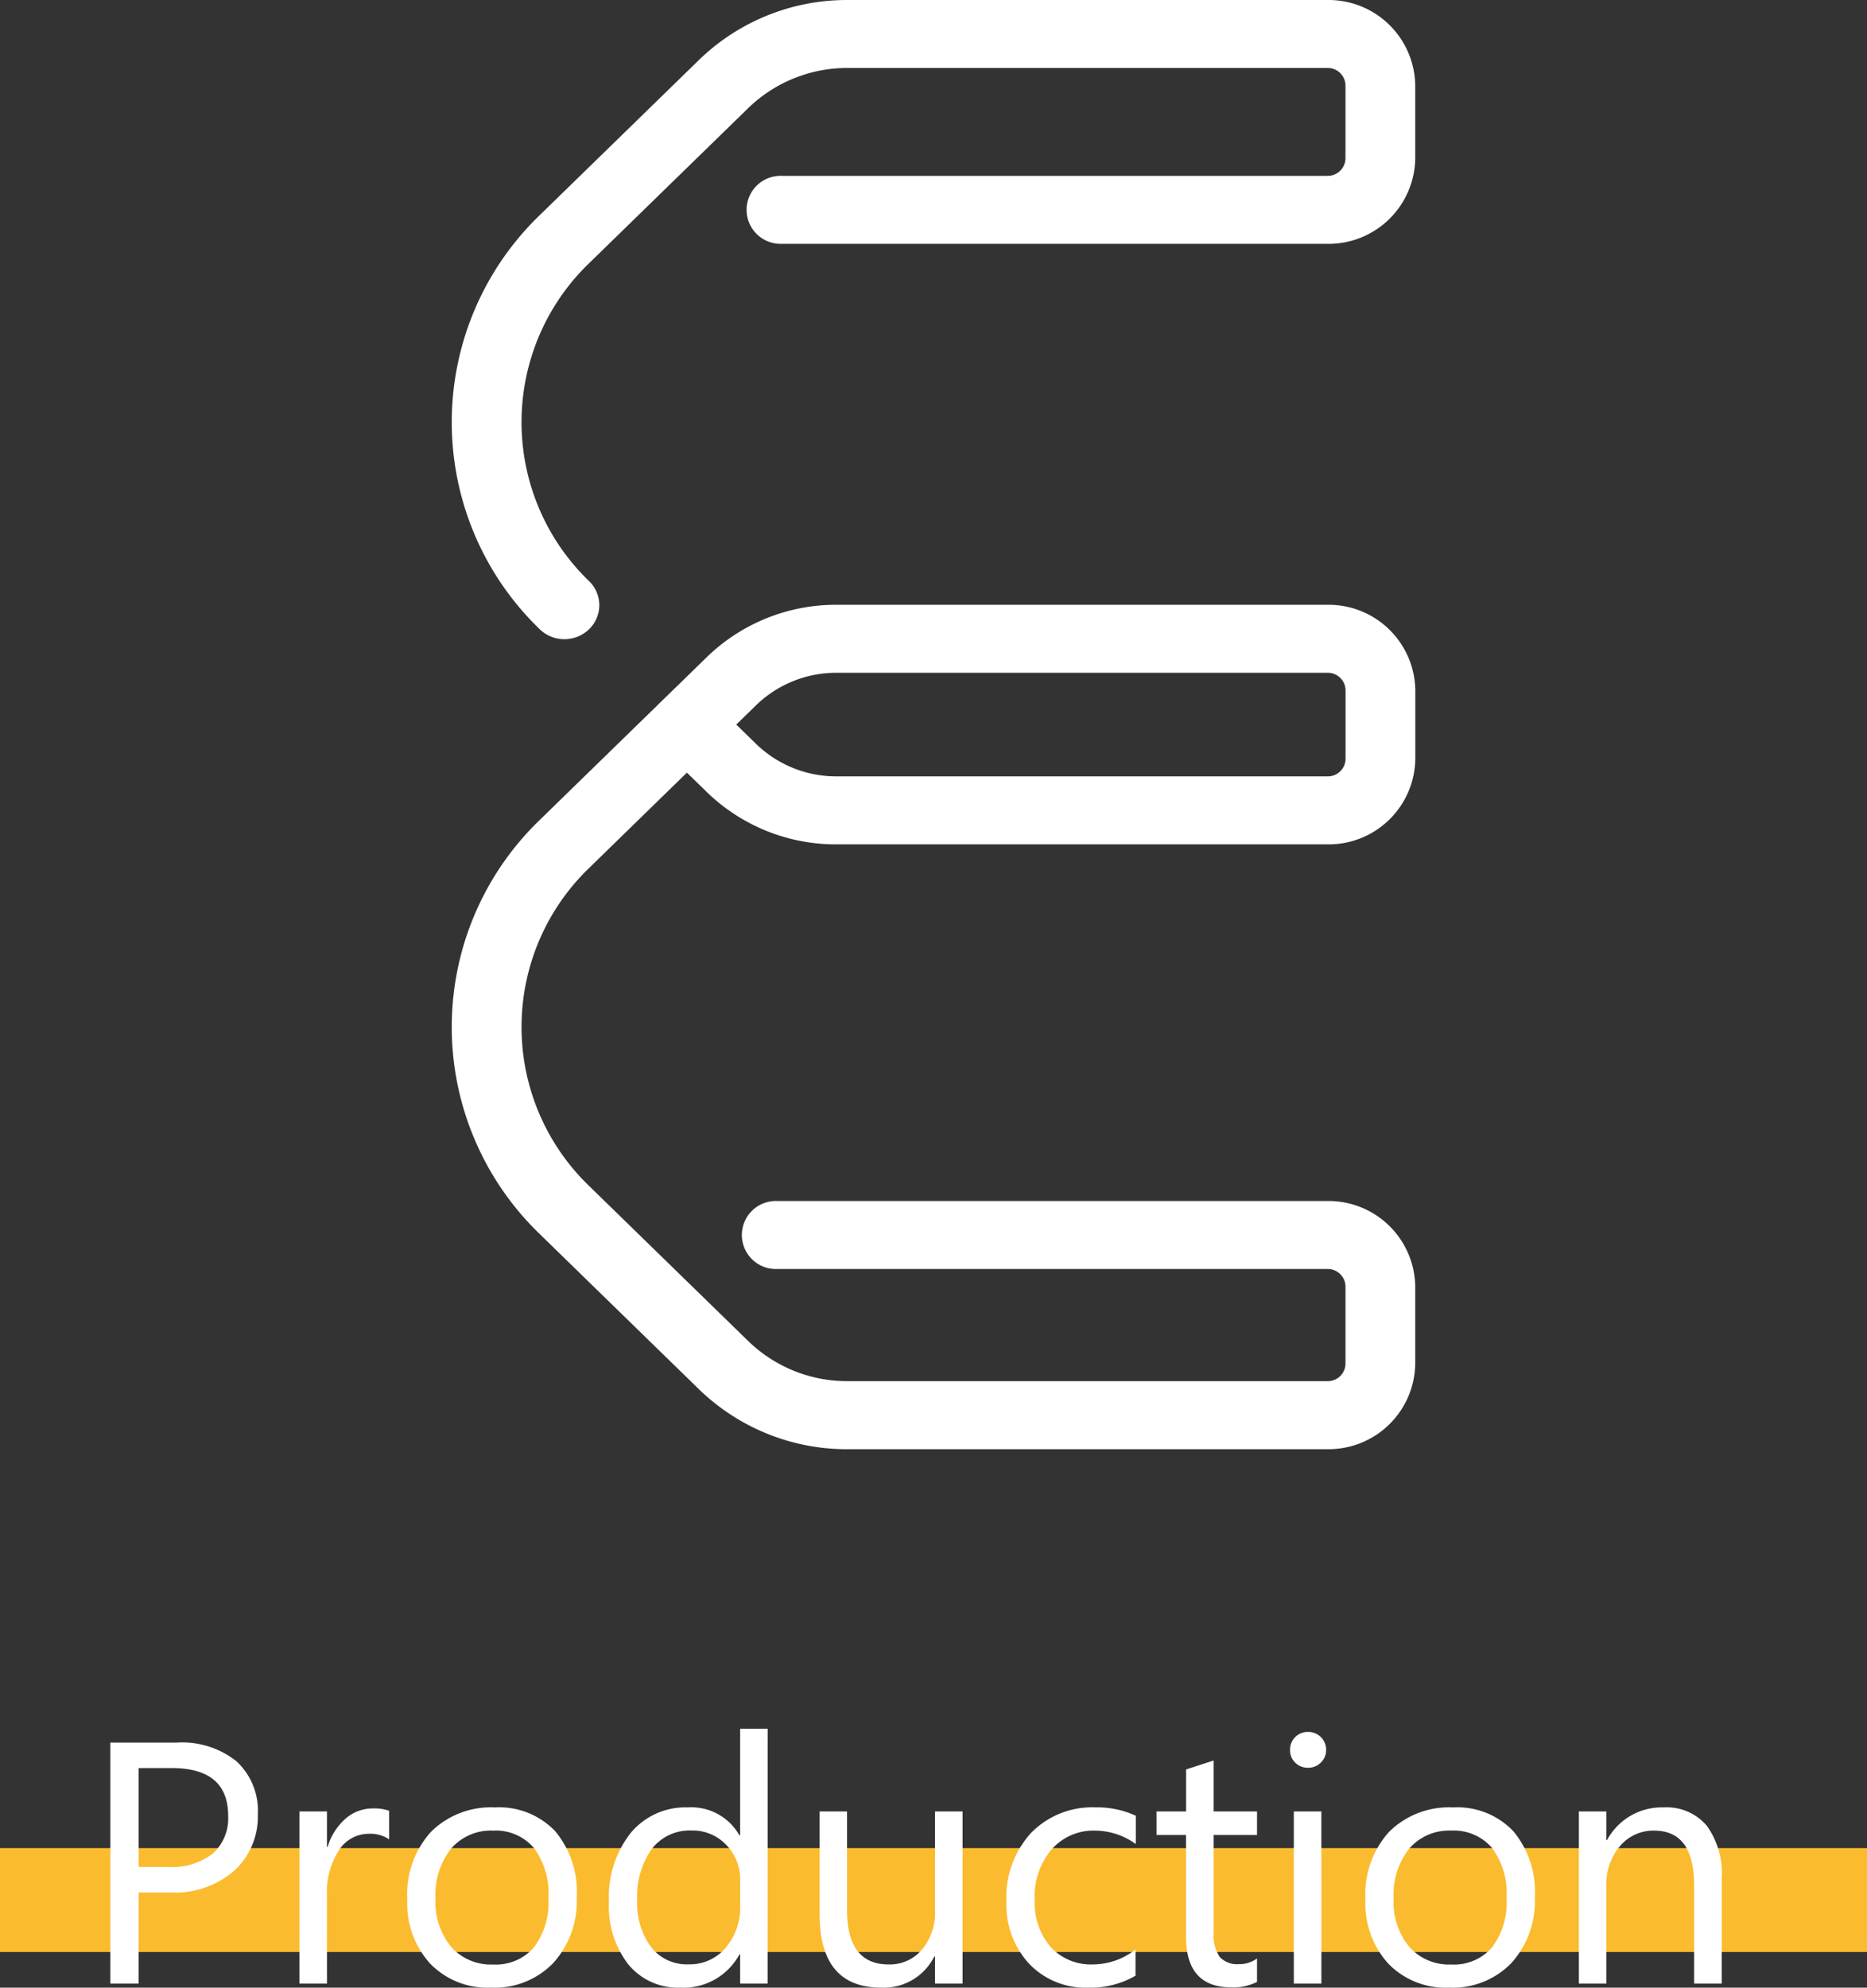 <svg xmlns="http://www.w3.org/2000/svg" width="103.063" height="109.681" viewBox="0 0 103.063 109.681">
  <rect x="0" y="0" width="103.063" height="109.681" fill="#333333" stroke="none"/>
  <g id="Groupe_177" data-name="Groupe 177" transform="translate(6146.62 -1282.125)">
    <g id="Groupe_2" data-name="Groupe 2" transform="translate(-6121.682 1282.125)">
      <g id="Groupe_1" data-name="Groupe 1" transform="translate(0)">
        <path id="Tracé_1" data-name="Tracé 1" d="M1672.08,1056.915a1.946,1.946,0,0,1-1.362-.55,15.864,15.864,0,0,1,0-22.849l8.775-8.55a11.729,11.729,0,0,1,8.234-3.323h26.48a4.785,4.785,0,0,1,4.841,4.716v4.024a4.785,4.785,0,0,1-4.841,4.716h-30.15a1.877,1.877,0,1,1,0-3.753h30.15a.978.978,0,0,0,.99-.964v-4.024a.978.978,0,0,0-.99-.964h-26.48a7.846,7.846,0,0,0-5.51,2.224l-8.775,8.55a12.18,12.18,0,0,0,0,17.543,1.843,1.843,0,0,1,0,2.653,1.946,1.946,0,0,1-1.362.55" transform="translate(-1665.861 -1021.643)" fill="#fff"/>
        <path id="Tracé_2" data-name="Tracé 2" d="M1714.207,1146.281h-26.48a11.726,11.726,0,0,1-8.234-3.323l-8.775-8.551a15.864,15.864,0,0,1,0-22.849l9.21-8.974a10.232,10.232,0,0,1,7.183-2.9h27.1a4.786,4.786,0,0,1,4.841,4.717v3.787a4.785,4.785,0,0,1-4.841,4.717h-27.1a10.23,10.23,0,0,1-7.183-2.9l-1.086-1.058-5.4,5.263a12.18,12.18,0,0,0,0,17.542l8.775,8.551a7.845,7.845,0,0,0,5.51,2.223h26.48a.978.978,0,0,0,.99-.964V1137.3a.978.978,0,0,0-.99-.964h-30.393a1.877,1.877,0,1,1,0-3.752h30.393a4.786,4.786,0,0,1,4.841,4.717v4.261a4.785,4.785,0,0,1-4.841,4.717m-32.641-39.985,1.086,1.058a6.347,6.347,0,0,0,4.459,1.8h27.1a.978.978,0,0,0,.99-.964V1104.4a.979.979,0,0,0-.99-.964h-27.1a6.351,6.351,0,0,0-4.459,1.8Z" transform="translate(-1665.861 -1066.311)" fill="#fff"/>
      </g>
    </g>
    <rect id="Rectangle_4" data-name="Rectangle 4" width="103.063" height="5.734" transform="translate(-6146.62 1384.105)" fill="#fbbb2e"/>
    <path id="Tracé_911" data-name="Tracé 911" d="M-42.708-5.028V0h-1.559V-13.3h3.655A4.825,4.825,0,0,1-37.3-12.265a3.71,3.71,0,0,1,1.174,2.932,4.032,4.032,0,0,1-1.3,3.1,4.98,4.98,0,0,1-3.521,1.206Zm0-6.865v5.455h1.633a3.651,3.651,0,0,0,2.463-.738,2.611,2.611,0,0,0,.849-2.083q0-2.635-3.117-2.635ZM-28.876-7.96a1.86,1.86,0,0,0-1.15-.306,1.942,1.942,0,0,0-1.628.918,4.246,4.246,0,0,0-.654,2.5V0H-33.83V-9.5h1.521v1.958h.037a3.317,3.317,0,0,1,.993-1.563,2.264,2.264,0,0,1,1.494-.561,2.484,2.484,0,0,1,.909.13ZM-23.254.223a4.407,4.407,0,0,1-3.363-1.331,4.931,4.931,0,0,1-1.257-3.53,5.137,5.137,0,0,1,1.308-3.739,4.7,4.7,0,0,1,3.535-1.345,4.261,4.261,0,0,1,3.317,1.308,5.187,5.187,0,0,1,1.192,3.627,5.1,5.1,0,0,1-1.285,3.641A4.5,4.5,0,0,1-23.254.223Zm.111-8.665a2.894,2.894,0,0,0-2.319,1,4.1,4.1,0,0,0-.854,2.751,3.874,3.874,0,0,0,.863,2.663,2.932,2.932,0,0,0,2.31.974,2.781,2.781,0,0,0,2.268-.956,4.147,4.147,0,0,0,.793-2.718,4.218,4.218,0,0,0-.793-2.746A2.769,2.769,0,0,0-23.142-8.442ZM-7.983,0H-9.5V-1.614h-.037A3.512,3.512,0,0,1-12.807.223a3.548,3.548,0,0,1-2.862-1.276,5.233,5.233,0,0,1-1.072-3.474A5.693,5.693,0,0,1-15.553-8.3,3.917,3.917,0,0,1-12.39-9.723a3.045,3.045,0,0,1,2.848,1.54H-9.5v-5.882h1.521ZM-9.5-4.3V-5.7a2.718,2.718,0,0,0-.761-1.948,2.552,2.552,0,0,0-1.93-.8,2.627,2.627,0,0,0-2.189,1.021,4.472,4.472,0,0,0-.8,2.82,4.022,4.022,0,0,0,.765,2.593,2.5,2.5,0,0,0,2.055.951A2.6,2.6,0,0,0-10.3-1.976,3.422,3.422,0,0,0-9.5-4.3ZM2.779,0H1.257V-1.5H1.22A3.124,3.124,0,0,1-1.712.223q-3.4,0-3.4-4.045V-9.5h1.512v5.437q0,3.006,2.3,3.006A2.328,2.328,0,0,0,.538-1.879a3.141,3.141,0,0,0,.719-2.148V-9.5H2.779Zm9.546-.436a4.944,4.944,0,0,1-2.6.659A4.3,4.3,0,0,1,6.448-1.1,4.791,4.791,0,0,1,5.2-4.527,5.267,5.267,0,0,1,6.545-8.3a4.706,4.706,0,0,1,3.59-1.424,5,5,0,0,1,2.208.464V-7.7a3.868,3.868,0,0,0-2.264-.742A3.059,3.059,0,0,0,7.691-7.4a3.96,3.96,0,0,0-.932,2.741,3.771,3.771,0,0,0,.877,2.635,3.022,3.022,0,0,0,2.352.965,3.813,3.813,0,0,0,2.338-.826Zm6.708.343a2.933,2.933,0,0,1-1.419.3q-2.5,0-2.5-2.783V-8.2H13.485V-9.5h1.633v-2.319l1.521-.492V-9.5h2.394v1.3H16.639v5.353a2.219,2.219,0,0,0,.325,1.364,1.3,1.3,0,0,0,1.076.408,1.6,1.6,0,0,0,.993-.315Zm2.811-11.819a.964.964,0,0,1-.7-.278.939.939,0,0,1-.288-.705.955.955,0,0,1,.288-.71.956.956,0,0,1,.7-.283.983.983,0,0,1,.71.283.947.947,0,0,1,.292.71.94.94,0,0,1-.292.7A.974.974,0,0,1,21.844-11.912ZM22.586,0H21.064V-9.5h1.521Zm7.051.223a4.407,4.407,0,0,1-3.363-1.331,4.931,4.931,0,0,1-1.257-3.53,5.137,5.137,0,0,1,1.308-3.739,4.7,4.7,0,0,1,3.535-1.345,4.261,4.261,0,0,1,3.317,1.308,5.187,5.187,0,0,1,1.192,3.627,5.1,5.1,0,0,1-1.285,3.641A4.5,4.5,0,0,1,29.636.223Zm.111-8.665a2.894,2.894,0,0,0-2.319,1,4.1,4.1,0,0,0-.854,2.751,3.874,3.874,0,0,0,.863,2.663,2.932,2.932,0,0,0,2.31.974,2.781,2.781,0,0,0,2.268-.956,4.147,4.147,0,0,0,.793-2.718,4.218,4.218,0,0,0-.793-2.746A2.769,2.769,0,0,0,29.748-8.442ZM44.684,0H43.163V-5.418q0-3.024-2.208-3.024a2.4,2.4,0,0,0-1.888.858,3.181,3.181,0,0,0-.747,2.166V0H36.8V-9.5H38.32v1.577h.037a3.429,3.429,0,0,1,3.117-1.8,2.906,2.906,0,0,1,2.384,1.007,4.484,4.484,0,0,1,.826,2.908Z" transform="translate(-6096.262 1391.583)" fill="#fff"/>
  </g>
</svg>
